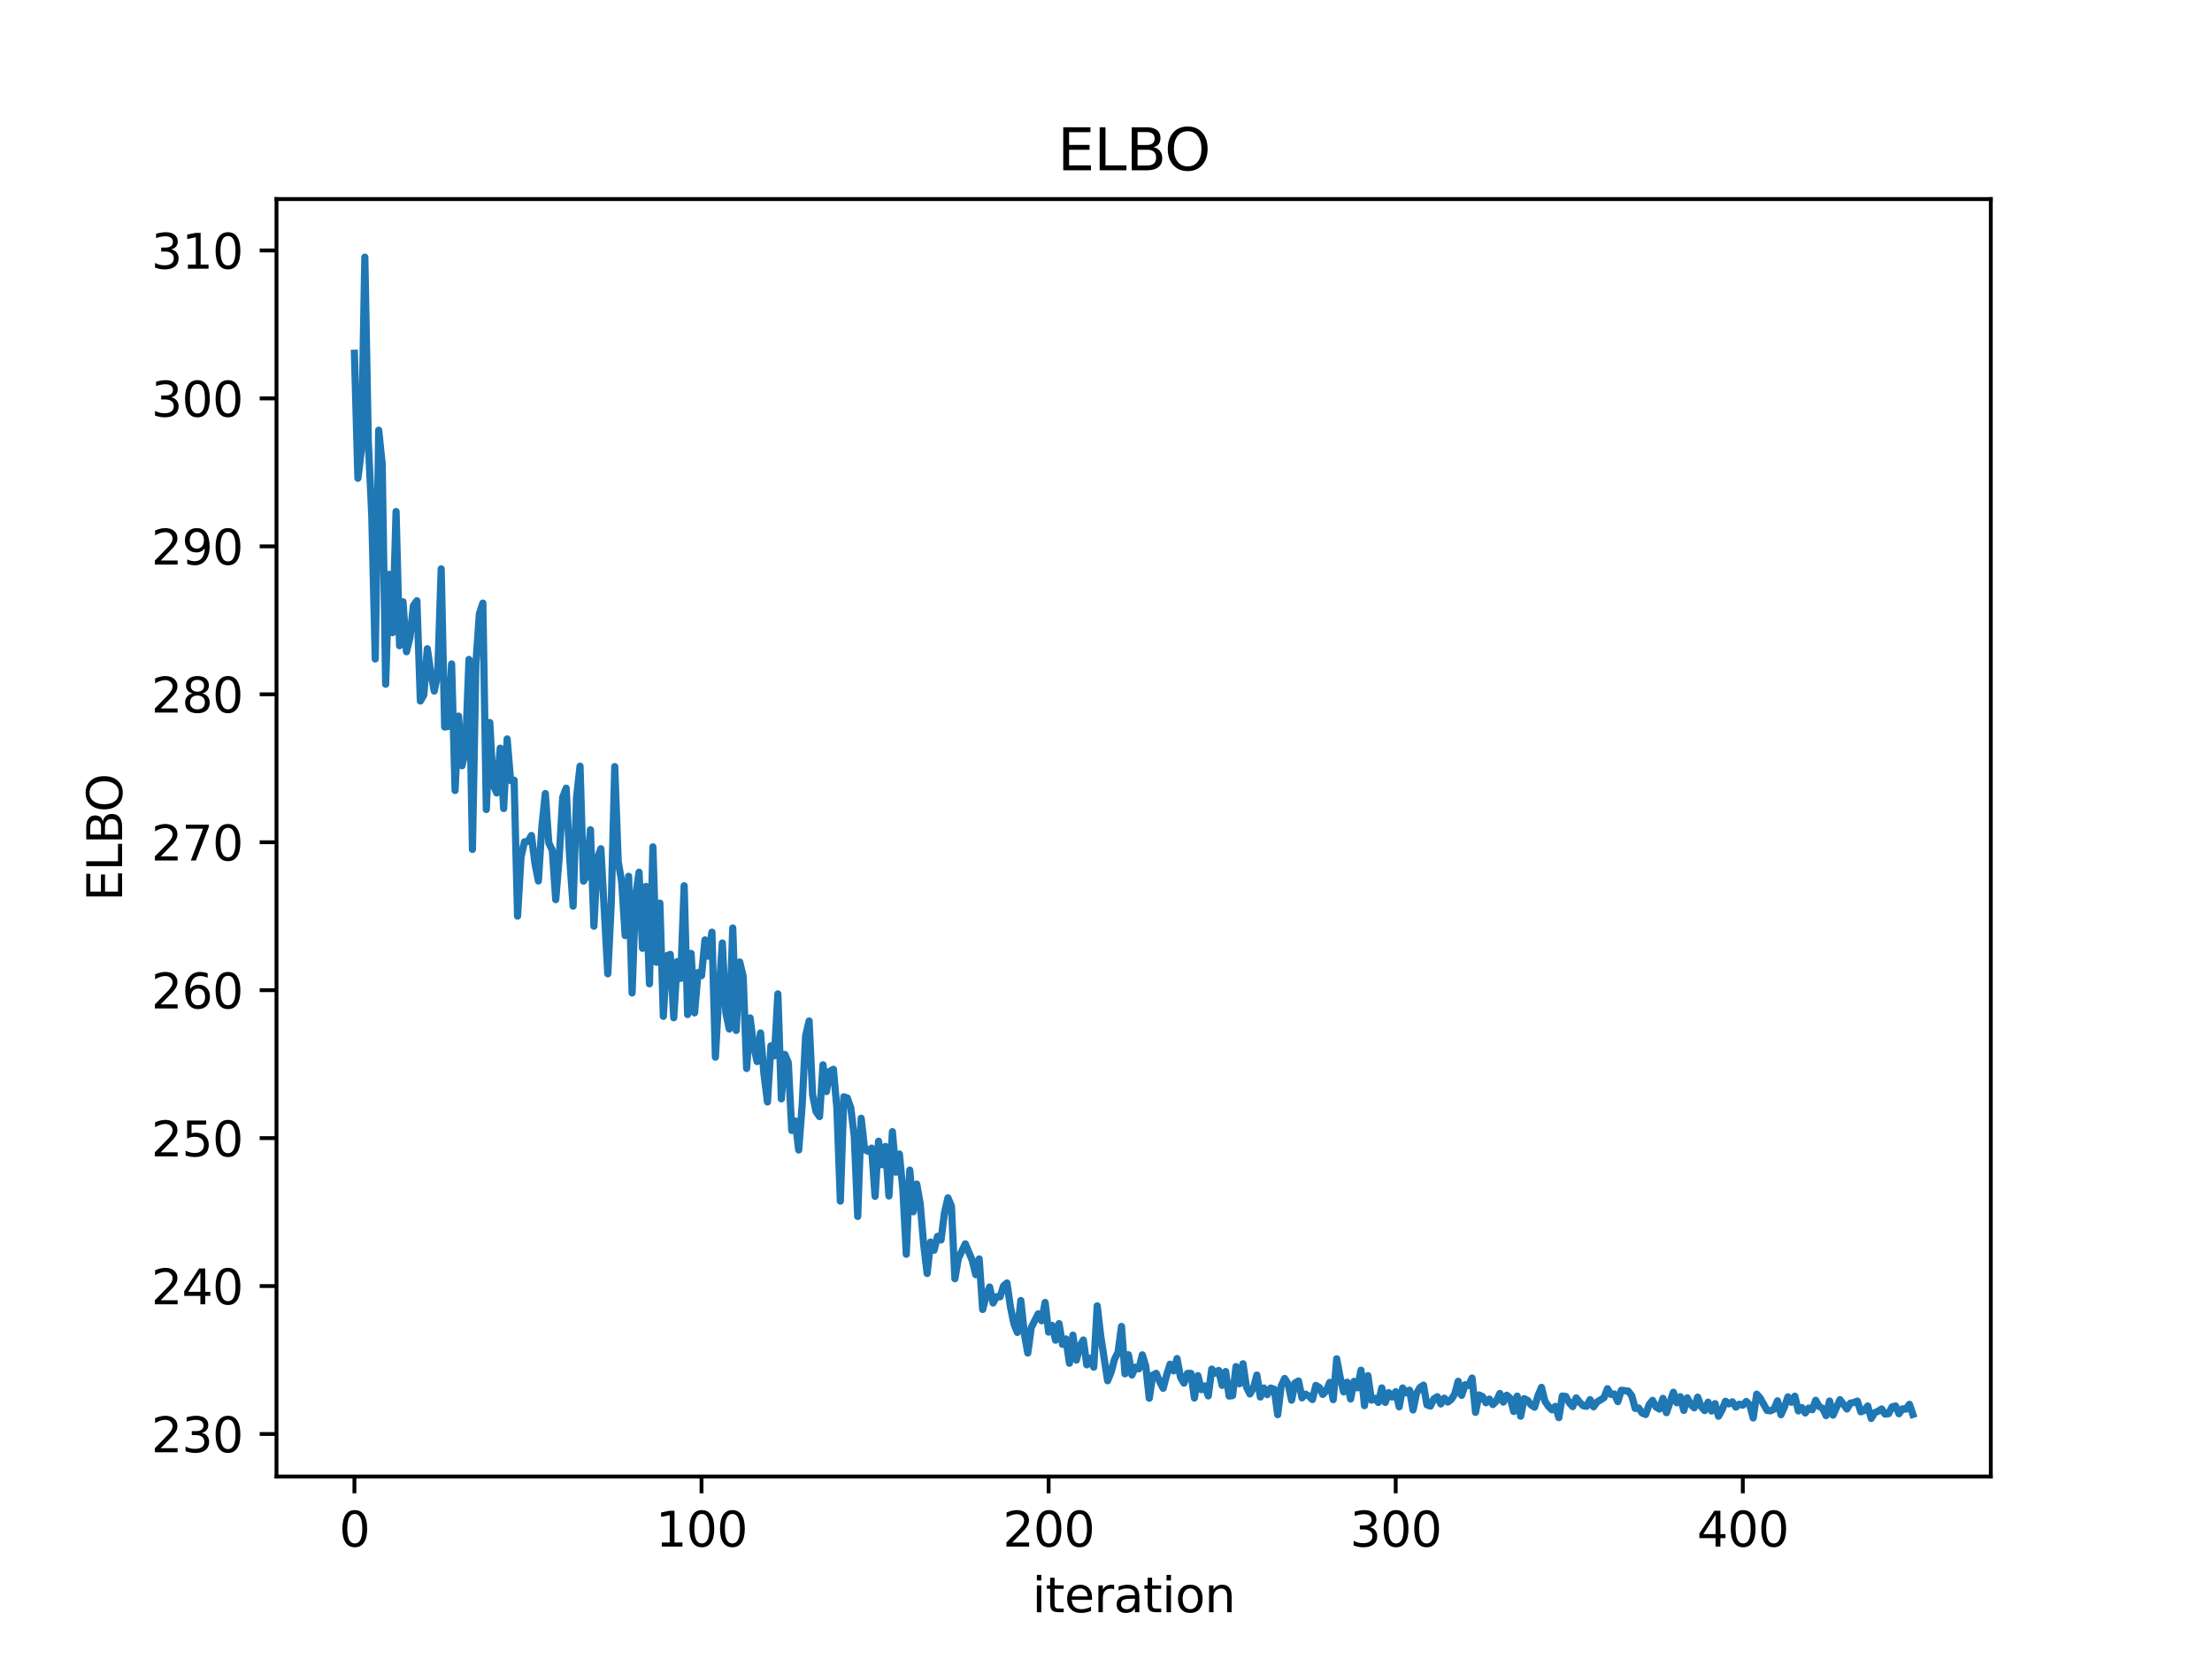<?xml version="1.0" encoding="utf-8" standalone="no"?>
<!DOCTYPE svg PUBLIC "-//W3C//DTD SVG 1.1//EN"
  "http://www.w3.org/Graphics/SVG/1.1/DTD/svg11.dtd">
<svg xmlns:xlink="http://www.w3.org/1999/xlink" width="460.8pt" height="345.6pt" viewBox="0 0 460.8 345.6" xmlns="http://www.w3.org/2000/svg" version="1.1">
 <defs>
  <style type="text/css">*{stroke-linejoin: round; stroke-linecap: butt}</style>
 </defs>
 <g id="figure_1">
  <g id="patch_1">
   <path d="M 0 345.6 
L 460.8 345.6 
L 460.8 0 
L 0 0 
z
" style="fill: #ffffff"/>
  </g>
  <g id="axes_1">
   <g id="patch_2">
    <path d="M 57.6 307.584 
L 414.72 307.584 
L 414.72 41.472 
L 57.6 41.472 
z
" style="fill: #ffffff"/>
   </g>
   <g id="matplotlib.axis_1">
    <g id="xtick_1">
     <g id="line2d_1">
      <defs>
       <path id="m6cabc02b4f" d="M 0 0 
L 0 3.5 
" style="stroke: #000000; stroke-width: 0.8"/>
      </defs>
      <g>
       <use xlink:href="#m6cabc02b4f" x="73.833" y="307.584" style="stroke: #000000; stroke-width: 0.8"/>
      </g>
     </g>
     <g id="text_1">
      <!-- 0 -->
      <g transform="translate(70.651 322.182) scale(0.1 -0.1)">
       <defs>
        <path id="DejaVuSans-30" d="M 2034 4250 
Q 1547 4250 1301 3770 
Q 1056 3291 1056 2328 
Q 1056 1369 1301 889 
Q 1547 409 2034 409 
Q 2525 409 2770 889 
Q 3016 1369 3016 2328 
Q 3016 3291 2770 3770 
Q 2525 4250 2034 4250 
z
M 2034 4750 
Q 2819 4750 3233 4129 
Q 3647 3509 3647 2328 
Q 3647 1150 3233 529 
Q 2819 -91 2034 -91 
Q 1250 -91 836 529 
Q 422 1150 422 2328 
Q 422 3509 836 4129 
Q 1250 4750 2034 4750 
z
" transform="scale(0.016)"/>
       </defs>
       <use xlink:href="#DejaVuSans-30"/>
      </g>
     </g>
    </g>
    <g id="xtick_2">
     <g id="line2d_2">
      <g>
       <use xlink:href="#m6cabc02b4f" x="146.139" y="307.584" style="stroke: #000000; stroke-width: 0.8"/>
      </g>
     </g>
     <g id="text_2">
      <!-- 100 -->
      <g transform="translate(136.595 322.182) scale(0.1 -0.1)">
       <defs>
        <path id="DejaVuSans-31" d="M 794 531 
L 1825 531 
L 1825 4091 
L 703 3866 
L 703 4441 
L 1819 4666 
L 2450 4666 
L 2450 531 
L 3481 531 
L 3481 0 
L 794 0 
L 794 531 
z
" transform="scale(0.016)"/>
       </defs>
       <use xlink:href="#DejaVuSans-31"/>
       <use xlink:href="#DejaVuSans-30" x="63.623"/>
       <use xlink:href="#DejaVuSans-30" x="127.246"/>
      </g>
     </g>
    </g>
    <g id="xtick_3">
     <g id="line2d_3">
      <g>
       <use xlink:href="#m6cabc02b4f" x="218.445" y="307.584" style="stroke: #000000; stroke-width: 0.8"/>
      </g>
     </g>
     <g id="text_3">
      <!-- 200 -->
      <g transform="translate(208.901 322.182) scale(0.1 -0.1)">
       <defs>
        <path id="DejaVuSans-32" d="M 1228 531 
L 3431 531 
L 3431 0 
L 469 0 
L 469 531 
Q 828 903 1448 1529 
Q 2069 2156 2228 2338 
Q 2531 2678 2651 2914 
Q 2772 3150 2772 3378 
Q 2772 3750 2511 3984 
Q 2250 4219 1831 4219 
Q 1534 4219 1204 4116 
Q 875 4013 500 3803 
L 500 4441 
Q 881 4594 1212 4672 
Q 1544 4750 1819 4750 
Q 2544 4750 2975 4387 
Q 3406 4025 3406 3419 
Q 3406 3131 3298 2873 
Q 3191 2616 2906 2266 
Q 2828 2175 2409 1742 
Q 1991 1309 1228 531 
z
" transform="scale(0.016)"/>
       </defs>
       <use xlink:href="#DejaVuSans-32"/>
       <use xlink:href="#DejaVuSans-30" x="63.623"/>
       <use xlink:href="#DejaVuSans-30" x="127.246"/>
      </g>
     </g>
    </g>
    <g id="xtick_4">
     <g id="line2d_4">
      <g>
       <use xlink:href="#m6cabc02b4f" x="290.751" y="307.584" style="stroke: #000000; stroke-width: 0.8"/>
      </g>
     </g>
     <g id="text_4">
      <!-- 300 -->
      <g transform="translate(281.207 322.182) scale(0.1 -0.1)">
       <defs>
        <path id="DejaVuSans-33" d="M 2597 2516 
Q 3050 2419 3304 2112 
Q 3559 1806 3559 1356 
Q 3559 666 3084 287 
Q 2609 -91 1734 -91 
Q 1441 -91 1130 -33 
Q 819 25 488 141 
L 488 750 
Q 750 597 1062 519 
Q 1375 441 1716 441 
Q 2309 441 2620 675 
Q 2931 909 2931 1356 
Q 2931 1769 2642 2001 
Q 2353 2234 1838 2234 
L 1294 2234 
L 1294 2753 
L 1863 2753 
Q 2328 2753 2575 2939 
Q 2822 3125 2822 3475 
Q 2822 3834 2567 4026 
Q 2313 4219 1838 4219 
Q 1578 4219 1281 4162 
Q 984 4106 628 3988 
L 628 4550 
Q 988 4650 1302 4700 
Q 1616 4750 1894 4750 
Q 2613 4750 3031 4423 
Q 3450 4097 3450 3541 
Q 3450 3153 3228 2886 
Q 3006 2619 2597 2516 
z
" transform="scale(0.016)"/>
       </defs>
       <use xlink:href="#DejaVuSans-33"/>
       <use xlink:href="#DejaVuSans-30" x="63.623"/>
       <use xlink:href="#DejaVuSans-30" x="127.246"/>
      </g>
     </g>
    </g>
    <g id="xtick_5">
     <g id="line2d_5">
      <g>
       <use xlink:href="#m6cabc02b4f" x="363.057" y="307.584" style="stroke: #000000; stroke-width: 0.8"/>
      </g>
     </g>
     <g id="text_5">
      <!-- 400 -->
      <g transform="translate(353.514 322.182) scale(0.1 -0.1)">
       <defs>
        <path id="DejaVuSans-34" d="M 2419 4116 
L 825 1625 
L 2419 1625 
L 2419 4116 
z
M 2253 4666 
L 3047 4666 
L 3047 1625 
L 3713 1625 
L 3713 1100 
L 3047 1100 
L 3047 0 
L 2419 0 
L 2419 1100 
L 313 1100 
L 313 1709 
L 2253 4666 
z
" transform="scale(0.016)"/>
       </defs>
       <use xlink:href="#DejaVuSans-34"/>
       <use xlink:href="#DejaVuSans-30" x="63.623"/>
       <use xlink:href="#DejaVuSans-30" x="127.246"/>
      </g>
     </g>
    </g>
    <g id="text_6">
     <!-- iteration -->
     <g transform="translate(215.037 335.861) scale(0.1 -0.1)">
      <defs>
       <path id="DejaVuSans-69" d="M 603 3500 
L 1178 3500 
L 1178 0 
L 603 0 
L 603 3500 
z
M 603 4863 
L 1178 4863 
L 1178 4134 
L 603 4134 
L 603 4863 
z
" transform="scale(0.016)"/>
       <path id="DejaVuSans-74" d="M 1172 4494 
L 1172 3500 
L 2356 3500 
L 2356 3053 
L 1172 3053 
L 1172 1153 
Q 1172 725 1289 603 
Q 1406 481 1766 481 
L 2356 481 
L 2356 0 
L 1766 0 
Q 1100 0 847 248 
Q 594 497 594 1153 
L 594 3053 
L 172 3053 
L 172 3500 
L 594 3500 
L 594 4494 
L 1172 4494 
z
" transform="scale(0.016)"/>
       <path id="DejaVuSans-65" d="M 3597 1894 
L 3597 1613 
L 953 1613 
Q 991 1019 1311 708 
Q 1631 397 2203 397 
Q 2534 397 2845 478 
Q 3156 559 3463 722 
L 3463 178 
Q 3153 47 2828 -22 
Q 2503 -91 2169 -91 
Q 1331 -91 842 396 
Q 353 884 353 1716 
Q 353 2575 817 3079 
Q 1281 3584 2069 3584 
Q 2775 3584 3186 3129 
Q 3597 2675 3597 1894 
z
M 3022 2063 
Q 3016 2534 2758 2815 
Q 2500 3097 2075 3097 
Q 1594 3097 1305 2825 
Q 1016 2553 972 2059 
L 3022 2063 
z
" transform="scale(0.016)"/>
       <path id="DejaVuSans-72" d="M 2631 2963 
Q 2534 3019 2420 3045 
Q 2306 3072 2169 3072 
Q 1681 3072 1420 2755 
Q 1159 2438 1159 1844 
L 1159 0 
L 581 0 
L 581 3500 
L 1159 3500 
L 1159 2956 
Q 1341 3275 1631 3429 
Q 1922 3584 2338 3584 
Q 2397 3584 2469 3576 
Q 2541 3569 2628 3553 
L 2631 2963 
z
" transform="scale(0.016)"/>
       <path id="DejaVuSans-61" d="M 2194 1759 
Q 1497 1759 1228 1600 
Q 959 1441 959 1056 
Q 959 750 1161 570 
Q 1363 391 1709 391 
Q 2188 391 2477 730 
Q 2766 1069 2766 1631 
L 2766 1759 
L 2194 1759 
z
M 3341 1997 
L 3341 0 
L 2766 0 
L 2766 531 
Q 2569 213 2275 61 
Q 1981 -91 1556 -91 
Q 1019 -91 701 211 
Q 384 513 384 1019 
Q 384 1609 779 1909 
Q 1175 2209 1959 2209 
L 2766 2209 
L 2766 2266 
Q 2766 2663 2505 2880 
Q 2244 3097 1772 3097 
Q 1472 3097 1187 3025 
Q 903 2953 641 2809 
L 641 3341 
Q 956 3463 1253 3523 
Q 1550 3584 1831 3584 
Q 2591 3584 2966 3190 
Q 3341 2797 3341 1997 
z
" transform="scale(0.016)"/>
       <path id="DejaVuSans-6f" d="M 1959 3097 
Q 1497 3097 1228 2736 
Q 959 2375 959 1747 
Q 959 1119 1226 758 
Q 1494 397 1959 397 
Q 2419 397 2687 759 
Q 2956 1122 2956 1747 
Q 2956 2369 2687 2733 
Q 2419 3097 1959 3097 
z
M 1959 3584 
Q 2709 3584 3137 3096 
Q 3566 2609 3566 1747 
Q 3566 888 3137 398 
Q 2709 -91 1959 -91 
Q 1206 -91 779 398 
Q 353 888 353 1747 
Q 353 2609 779 3096 
Q 1206 3584 1959 3584 
z
" transform="scale(0.016)"/>
       <path id="DejaVuSans-6e" d="M 3513 2113 
L 3513 0 
L 2938 0 
L 2938 2094 
Q 2938 2591 2744 2837 
Q 2550 3084 2163 3084 
Q 1697 3084 1428 2787 
Q 1159 2491 1159 1978 
L 1159 0 
L 581 0 
L 581 3500 
L 1159 3500 
L 1159 2956 
Q 1366 3272 1645 3428 
Q 1925 3584 2291 3584 
Q 2894 3584 3203 3211 
Q 3513 2838 3513 2113 
z
" transform="scale(0.016)"/>
      </defs>
      <use xlink:href="#DejaVuSans-69"/>
      <use xlink:href="#DejaVuSans-74" x="27.783"/>
      <use xlink:href="#DejaVuSans-65" x="66.992"/>
      <use xlink:href="#DejaVuSans-72" x="128.516"/>
      <use xlink:href="#DejaVuSans-61" x="169.629"/>
      <use xlink:href="#DejaVuSans-74" x="230.908"/>
      <use xlink:href="#DejaVuSans-69" x="270.117"/>
      <use xlink:href="#DejaVuSans-6f" x="297.9"/>
      <use xlink:href="#DejaVuSans-6e" x="359.082"/>
     </g>
    </g>
   </g>
   <g id="matplotlib.axis_2">
    <g id="ytick_1">
     <g id="line2d_6">
      <defs>
       <path id="m65df6b223a" d="M 0 0 
L -3.5 0 
" style="stroke: #000000; stroke-width: 0.8"/>
      </defs>
      <g>
       <use xlink:href="#m65df6b223a" x="57.6" y="298.732" style="stroke: #000000; stroke-width: 0.8"/>
      </g>
     </g>
     <g id="text_7">
      <!-- 230 -->
      <g transform="translate(31.512 302.531) scale(0.1 -0.1)">
       <use xlink:href="#DejaVuSans-32"/>
       <use xlink:href="#DejaVuSans-33" x="63.623"/>
       <use xlink:href="#DejaVuSans-30" x="127.246"/>
      </g>
     </g>
    </g>
    <g id="ytick_2">
     <g id="line2d_7">
      <g>
       <use xlink:href="#m65df6b223a" x="57.6" y="267.912" style="stroke: #000000; stroke-width: 0.8"/>
      </g>
     </g>
     <g id="text_8">
      <!-- 240 -->
      <g transform="translate(31.512 271.711) scale(0.1 -0.1)">
       <use xlink:href="#DejaVuSans-32"/>
       <use xlink:href="#DejaVuSans-34" x="63.623"/>
       <use xlink:href="#DejaVuSans-30" x="127.246"/>
      </g>
     </g>
    </g>
    <g id="ytick_3">
     <g id="line2d_8">
      <g>
       <use xlink:href="#m65df6b223a" x="57.6" y="237.093" style="stroke: #000000; stroke-width: 0.8"/>
      </g>
     </g>
     <g id="text_9">
      <!-- 250 -->
      <g transform="translate(31.512 240.892) scale(0.1 -0.1)">
       <defs>
        <path id="DejaVuSans-35" d="M 691 4666 
L 3169 4666 
L 3169 4134 
L 1269 4134 
L 1269 2991 
Q 1406 3038 1543 3061 
Q 1681 3084 1819 3084 
Q 2600 3084 3056 2656 
Q 3513 2228 3513 1497 
Q 3513 744 3044 326 
Q 2575 -91 1722 -91 
Q 1428 -91 1123 -41 
Q 819 9 494 109 
L 494 744 
Q 775 591 1075 516 
Q 1375 441 1709 441 
Q 2250 441 2565 725 
Q 2881 1009 2881 1497 
Q 2881 1984 2565 2268 
Q 2250 2553 1709 2553 
Q 1456 2553 1204 2497 
Q 953 2441 691 2322 
L 691 4666 
z
" transform="scale(0.016)"/>
       </defs>
       <use xlink:href="#DejaVuSans-32"/>
       <use xlink:href="#DejaVuSans-35" x="63.623"/>
       <use xlink:href="#DejaVuSans-30" x="127.246"/>
      </g>
     </g>
    </g>
    <g id="ytick_4">
     <g id="line2d_9">
      <g>
       <use xlink:href="#m65df6b223a" x="57.6" y="206.273" style="stroke: #000000; stroke-width: 0.8"/>
      </g>
     </g>
     <g id="text_10">
      <!-- 260 -->
      <g transform="translate(31.512 210.072) scale(0.1 -0.1)">
       <defs>
        <path id="DejaVuSans-36" d="M 2113 2584 
Q 1688 2584 1439 2293 
Q 1191 2003 1191 1497 
Q 1191 994 1439 701 
Q 1688 409 2113 409 
Q 2538 409 2786 701 
Q 3034 994 3034 1497 
Q 3034 2003 2786 2293 
Q 2538 2584 2113 2584 
z
M 3366 4563 
L 3366 3988 
Q 3128 4100 2886 4159 
Q 2644 4219 2406 4219 
Q 1781 4219 1451 3797 
Q 1122 3375 1075 2522 
Q 1259 2794 1537 2939 
Q 1816 3084 2150 3084 
Q 2853 3084 3261 2657 
Q 3669 2231 3669 1497 
Q 3669 778 3244 343 
Q 2819 -91 2113 -91 
Q 1303 -91 875 529 
Q 447 1150 447 2328 
Q 447 3434 972 4092 
Q 1497 4750 2381 4750 
Q 2619 4750 2861 4703 
Q 3103 4656 3366 4563 
z
" transform="scale(0.016)"/>
       </defs>
       <use xlink:href="#DejaVuSans-32"/>
       <use xlink:href="#DejaVuSans-36" x="63.623"/>
       <use xlink:href="#DejaVuSans-30" x="127.246"/>
      </g>
     </g>
    </g>
    <g id="ytick_5">
     <g id="line2d_10">
      <g>
       <use xlink:href="#m65df6b223a" x="57.6" y="175.453" style="stroke: #000000; stroke-width: 0.8"/>
      </g>
     </g>
     <g id="text_11">
      <!-- 270 -->
      <g transform="translate(31.512 179.252) scale(0.1 -0.1)">
       <defs>
        <path id="DejaVuSans-37" d="M 525 4666 
L 3525 4666 
L 3525 4397 
L 1831 0 
L 1172 0 
L 2766 4134 
L 525 4134 
L 525 4666 
z
" transform="scale(0.016)"/>
       </defs>
       <use xlink:href="#DejaVuSans-32"/>
       <use xlink:href="#DejaVuSans-37" x="63.623"/>
       <use xlink:href="#DejaVuSans-30" x="127.246"/>
      </g>
     </g>
    </g>
    <g id="ytick_6">
     <g id="line2d_11">
      <g>
       <use xlink:href="#m65df6b223a" x="57.6" y="144.634" style="stroke: #000000; stroke-width: 0.8"/>
      </g>
     </g>
     <g id="text_12">
      <!-- 280 -->
      <g transform="translate(31.512 148.433) scale(0.1 -0.1)">
       <defs>
        <path id="DejaVuSans-38" d="M 2034 2216 
Q 1584 2216 1326 1975 
Q 1069 1734 1069 1313 
Q 1069 891 1326 650 
Q 1584 409 2034 409 
Q 2484 409 2743 651 
Q 3003 894 3003 1313 
Q 3003 1734 2745 1975 
Q 2488 2216 2034 2216 
z
M 1403 2484 
Q 997 2584 770 2862 
Q 544 3141 544 3541 
Q 544 4100 942 4425 
Q 1341 4750 2034 4750 
Q 2731 4750 3128 4425 
Q 3525 4100 3525 3541 
Q 3525 3141 3298 2862 
Q 3072 2584 2669 2484 
Q 3125 2378 3379 2068 
Q 3634 1759 3634 1313 
Q 3634 634 3220 271 
Q 2806 -91 2034 -91 
Q 1263 -91 848 271 
Q 434 634 434 1313 
Q 434 1759 690 2068 
Q 947 2378 1403 2484 
z
M 1172 3481 
Q 1172 3119 1398 2916 
Q 1625 2713 2034 2713 
Q 2441 2713 2670 2916 
Q 2900 3119 2900 3481 
Q 2900 3844 2670 4047 
Q 2441 4250 2034 4250 
Q 1625 4250 1398 4047 
Q 1172 3844 1172 3481 
z
" transform="scale(0.016)"/>
       </defs>
       <use xlink:href="#DejaVuSans-32"/>
       <use xlink:href="#DejaVuSans-38" x="63.623"/>
       <use xlink:href="#DejaVuSans-30" x="127.246"/>
      </g>
     </g>
    </g>
    <g id="ytick_7">
     <g id="line2d_12">
      <g>
       <use xlink:href="#m65df6b223a" x="57.6" y="113.814" style="stroke: #000000; stroke-width: 0.8"/>
      </g>
     </g>
     <g id="text_13">
      <!-- 290 -->
      <g transform="translate(31.512 117.613) scale(0.1 -0.1)">
       <defs>
        <path id="DejaVuSans-39" d="M 703 97 
L 703 672 
Q 941 559 1184 500 
Q 1428 441 1663 441 
Q 2288 441 2617 861 
Q 2947 1281 2994 2138 
Q 2813 1869 2534 1725 
Q 2256 1581 1919 1581 
Q 1219 1581 811 2004 
Q 403 2428 403 3163 
Q 403 3881 828 4315 
Q 1253 4750 1959 4750 
Q 2769 4750 3195 4129 
Q 3622 3509 3622 2328 
Q 3622 1225 3098 567 
Q 2575 -91 1691 -91 
Q 1453 -91 1209 -44 
Q 966 3 703 97 
z
M 1959 2075 
Q 2384 2075 2632 2365 
Q 2881 2656 2881 3163 
Q 2881 3666 2632 3958 
Q 2384 4250 1959 4250 
Q 1534 4250 1286 3958 
Q 1038 3666 1038 3163 
Q 1038 2656 1286 2365 
Q 1534 2075 1959 2075 
z
" transform="scale(0.016)"/>
       </defs>
       <use xlink:href="#DejaVuSans-32"/>
       <use xlink:href="#DejaVuSans-39" x="63.623"/>
       <use xlink:href="#DejaVuSans-30" x="127.246"/>
      </g>
     </g>
    </g>
    <g id="ytick_8">
     <g id="line2d_13">
      <g>
       <use xlink:href="#m65df6b223a" x="57.6" y="82.994" style="stroke: #000000; stroke-width: 0.8"/>
      </g>
     </g>
     <g id="text_14">
      <!-- 300 -->
      <g transform="translate(31.512 86.793) scale(0.1 -0.1)">
       <use xlink:href="#DejaVuSans-33"/>
       <use xlink:href="#DejaVuSans-30" x="63.623"/>
       <use xlink:href="#DejaVuSans-30" x="127.246"/>
      </g>
     </g>
    </g>
    <g id="ytick_9">
     <g id="line2d_14">
      <g>
       <use xlink:href="#m65df6b223a" x="57.6" y="52.175" style="stroke: #000000; stroke-width: 0.8"/>
      </g>
     </g>
     <g id="text_15">
      <!-- 310 -->
      <g transform="translate(31.512 55.974) scale(0.1 -0.1)">
       <use xlink:href="#DejaVuSans-33"/>
       <use xlink:href="#DejaVuSans-31" x="63.623"/>
       <use xlink:href="#DejaVuSans-30" x="127.246"/>
      </g>
     </g>
    </g>
    <g id="text_16">
     <!-- ELBO -->
     <g transform="translate(25.433 187.752) rotate(-90) scale(0.1 -0.1)">
      <defs>
       <path id="DejaVuSans-45" d="M 628 4666 
L 3578 4666 
L 3578 4134 
L 1259 4134 
L 1259 2753 
L 3481 2753 
L 3481 2222 
L 1259 2222 
L 1259 531 
L 3634 531 
L 3634 0 
L 628 0 
L 628 4666 
z
" transform="scale(0.016)"/>
       <path id="DejaVuSans-4c" d="M 628 4666 
L 1259 4666 
L 1259 531 
L 3531 531 
L 3531 0 
L 628 0 
L 628 4666 
z
" transform="scale(0.016)"/>
       <path id="DejaVuSans-42" d="M 1259 2228 
L 1259 519 
L 2272 519 
Q 2781 519 3026 730 
Q 3272 941 3272 1375 
Q 3272 1813 3026 2020 
Q 2781 2228 2272 2228 
L 1259 2228 
z
M 1259 4147 
L 1259 2741 
L 2194 2741 
Q 2656 2741 2882 2914 
Q 3109 3088 3109 3444 
Q 3109 3797 2882 3972 
Q 2656 4147 2194 4147 
L 1259 4147 
z
M 628 4666 
L 2241 4666 
Q 2963 4666 3353 4366 
Q 3744 4066 3744 3513 
Q 3744 3084 3544 2831 
Q 3344 2578 2956 2516 
Q 3422 2416 3680 2098 
Q 3938 1781 3938 1306 
Q 3938 681 3513 340 
Q 3088 0 2303 0 
L 628 0 
L 628 4666 
z
" transform="scale(0.016)"/>
       <path id="DejaVuSans-4f" d="M 2522 4238 
Q 1834 4238 1429 3725 
Q 1025 3213 1025 2328 
Q 1025 1447 1429 934 
Q 1834 422 2522 422 
Q 3209 422 3611 934 
Q 4013 1447 4013 2328 
Q 4013 3213 3611 3725 
Q 3209 4238 2522 4238 
z
M 2522 4750 
Q 3503 4750 4090 4092 
Q 4678 3434 4678 2328 
Q 4678 1225 4090 567 
Q 3503 -91 2522 -91 
Q 1538 -91 948 565 
Q 359 1222 359 2328 
Q 359 3434 948 4092 
Q 1538 4750 2522 4750 
z
" transform="scale(0.016)"/>
      </defs>
      <use xlink:href="#DejaVuSans-45"/>
      <use xlink:href="#DejaVuSans-4c" x="63.184"/>
      <use xlink:href="#DejaVuSans-42" x="118.896"/>
      <use xlink:href="#DejaVuSans-4f" x="185.75"/>
     </g>
    </g>
   </g>
   <g id="line2d_15">
    <path d="M 73.833 73.595 
L 74.556 99.635 
L 75.279 93.863 
L 76.002 53.568 
L 76.725 91.934 
L 77.448 107.446 
L 78.171 137.283 
L 78.894 89.623 
L 79.617 96.655 
L 80.34 142.538 
L 81.063 119.64 
L 81.786 131.796 
L 82.509 106.563 
L 83.233 134.516 
L 83.956 125.36 
L 84.679 135.769 
L 85.402 132.777 
L 86.125 126.156 
L 86.848 125.15 
L 87.571 146.034 
L 88.294 144.775 
L 89.017 135.139 
L 89.74 140.063 
L 90.463 143.956 
L 91.186 140.389 
L 91.909 118.51 
L 92.632 151.449 
L 93.355 151.327 
L 94.078 138.317 
L 94.802 164.664 
L 95.525 149.175 
L 96.248 159.517 
L 96.971 156.283 
L 97.694 137.373 
L 98.417 176.951 
L 99.14 138.208 
L 99.863 127.87 
L 100.586 125.639 
L 101.309 168.633 
L 102.032 150.513 
L 102.755 163.586 
L 103.478 165.185 
L 104.201 155.855 
L 104.924 168.438 
L 105.647 153.938 
L 106.37 162.6 
L 107.094 162.516 
L 107.817 190.849 
L 108.54 178.529 
L 109.263 175.36 
L 109.986 175.291 
L 110.709 174.041 
L 111.432 179.82 
L 112.155 183.528 
L 112.878 172.235 
L 113.601 165.312 
L 114.324 175.584 
L 115.047 177.123 
L 115.77 187.412 
L 116.493 178.615 
L 117.216 166.115 
L 117.939 164.19 
L 118.663 178.495 
L 119.386 188.765 
L 120.109 166.09 
L 120.832 159.61 
L 121.555 183.55 
L 122.278 182.368 
L 123.001 172.846 
L 123.724 192.946 
L 124.447 178.789 
L 125.17 176.812 
L 126.616 202.869 
L 127.339 188.174 
L 128.062 159.688 
L 128.785 179.449 
L 129.508 183.695 
L 130.232 194.895 
L 130.955 182.549 
L 131.678 206.85 
L 132.401 186.744 
L 133.124 181.696 
L 133.847 197.553 
L 134.57 184.662 
L 135.293 204.945 
L 136.016 176.417 
L 136.739 200.461 
L 137.462 188.138 
L 138.185 211.721 
L 138.908 199.105 
L 139.631 198.816 
L 140.354 212.017 
L 141.077 200.319 
L 141.8 203.818 
L 142.524 184.52 
L 143.247 211.35 
L 143.97 198.612 
L 144.693 210.999 
L 145.416 202.598 
L 146.139 203.249 
L 146.862 195.798 
L 147.585 199.185 
L 148.308 194.183 
L 149.031 220.223 
L 149.754 207.168 
L 150.477 196.44 
L 151.2 210.938 
L 151.923 214.361 
L 152.646 193.323 
L 153.369 214.662 
L 154.093 200.397 
L 154.816 203.396 
L 155.539 222.584 
L 156.262 212.053 
L 156.985 217.769 
L 157.708 221.143 
L 158.431 215.186 
L 159.154 223.836 
L 159.877 229.556 
L 160.6 217.856 
L 161.323 219.942 
L 162.046 207.043 
L 162.769 228.915 
L 163.492 219.653 
L 164.215 221.338 
L 164.938 235.491 
L 165.662 233.528 
L 166.385 239.566 
L 167.108 230.177 
L 167.831 215.737 
L 168.554 212.687 
L 169.277 228.044 
L 170 231.597 
L 170.723 232.601 
L 171.446 221.819 
L 172.169 227.389 
L 172.892 223.153 
L 173.615 222.75 
L 174.338 230.867 
L 175.061 250.22 
L 175.784 228.474 
L 176.507 228.728 
L 177.231 230.786 
L 177.954 236.63 
L 178.677 253.41 
L 179.4 232.955 
L 180.123 239.488 
L 180.846 239.824 
L 181.569 239.169 
L 182.292 249.217 
L 183.015 237.729 
L 183.738 242.627 
L 184.461 238.83 
L 185.184 249.151 
L 185.907 235.75 
L 186.63 244.188 
L 187.353 240.394 
L 188.076 247.715 
L 188.799 261.285 
L 189.523 243.757 
L 190.246 252.432 
L 190.969 246.668 
L 191.692 250.736 
L 192.415 259.217 
L 193.138 265.287 
L 193.861 258.745 
L 194.584 260.444 
L 195.307 257.555 
L 196.03 258.311 
L 196.753 252.655 
L 197.476 249.528 
L 198.199 251.25 
L 198.922 266.38 
L 199.645 262.166 
L 201.092 259.113 
L 202.538 262.561 
L 203.261 265.533 
L 203.984 262.26 
L 204.707 272.792 
L 205.43 269.941 
L 206.153 268.104 
L 206.876 271.445 
L 207.599 270.119 
L 208.322 270.152 
L 209.045 267.891 
L 209.768 267.268 
L 210.491 272.244 
L 211.214 275.767 
L 211.937 277.57 
L 212.661 270.915 
L 213.384 277.806 
L 214.107 281.865 
L 214.83 276.546 
L 216.276 273.703 
L 216.999 275.132 
L 217.722 271.328 
L 218.445 277.503 
L 219.168 276.101 
L 219.891 279.186 
L 220.614 275.733 
L 221.337 280.058 
L 222.06 278.936 
L 222.783 283.992 
L 223.506 278.139 
L 224.229 283.337 
L 224.953 280.43 
L 225.676 279.142 
L 226.399 284.322 
L 227.122 282.914 
L 227.845 284.802 
L 228.568 272.029 
L 229.291 278.251 
L 230.737 287.64 
L 231.46 285.863 
L 232.183 283.139 
L 232.906 281.724 
L 233.629 276.319 
L 234.352 286.191 
L 235.075 282.22 
L 235.798 286.435 
L 236.522 284.803 
L 237.245 285.155 
L 237.968 282.241 
L 238.691 284.627 
L 239.414 291.288 
L 240.137 286.467 
L 240.86 286.084 
L 241.583 287.806 
L 242.306 289.207 
L 243.029 286.449 
L 243.752 284.192 
L 244.475 285.574 
L 245.198 283.013 
L 245.921 286.912 
L 246.644 288.135 
L 247.367 286.103 
L 248.091 286.099 
L 248.814 291.231 
L 249.537 286.559 
L 250.26 289.484 
L 250.983 288.711 
L 251.706 290.794 
L 252.429 285.208 
L 253.152 286.05 
L 253.875 285.488 
L 254.598 288.598 
L 255.321 285.714 
L 256.044 290.827 
L 256.767 290.729 
L 257.49 284.683 
L 258.213 288.258 
L 258.936 284.093 
L 259.659 288.952 
L 260.383 290.387 
L 261.106 289.167 
L 261.829 286.449 
L 262.552 291.02 
L 263.275 289.144 
L 263.998 290.529 
L 264.721 289.157 
L 265.444 289.405 
L 266.167 294.703 
L 266.89 288.728 
L 267.613 287.16 
L 268.336 288.317 
L 269.059 291.685 
L 269.782 288.084 
L 270.505 287.69 
L 271.228 291.2 
L 271.952 290.413 
L 272.675 290.835 
L 273.398 291.547 
L 274.121 288.605 
L 274.844 289.038 
L 275.567 290.489 
L 276.29 289.698 
L 277.013 287.973 
L 277.736 291.577 
L 278.459 283.063 
L 279.182 286.929 
L 279.905 289.949 
L 280.628 287.95 
L 281.351 291.438 
L 282.074 287.762 
L 282.797 289.107 
L 283.521 285.441 
L 284.244 292.823 
L 284.967 286.573 
L 285.69 291.671 
L 286.413 291.292 
L 287.136 292.156 
L 287.859 289.123 
L 288.582 292.146 
L 289.305 290.109 
L 290.028 291.026 
L 290.751 289.92 
L 291.474 293.068 
L 292.197 289.141 
L 292.92 290.157 
L 293.643 289.6 
L 294.366 293.724 
L 295.089 290.246 
L 295.813 289.043 
L 296.536 288.552 
L 297.259 292.656 
L 297.982 292.923 
L 298.705 291.403 
L 299.428 290.957 
L 300.151 292.47 
L 300.874 291.263 
L 301.597 292.072 
L 302.32 291.542 
L 303.043 290.404 
L 303.766 287.74 
L 304.489 290.683 
L 305.212 288.464 
L 305.935 288.627 
L 306.658 287.07 
L 307.382 294.209 
L 308.105 290.592 
L 308.828 290.921 
L 309.551 292.229 
L 310.274 291.45 
L 310.997 292.589 
L 311.72 291.884 
L 312.443 290.287 
L 313.166 292.087 
L 313.889 290.643 
L 314.612 291.295 
L 315.335 294.043 
L 316.058 290.836 
L 316.781 295.026 
L 317.504 291.366 
L 318.227 291.732 
L 318.951 292.676 
L 319.674 293.144 
L 320.397 290.744 
L 321.12 289.015 
L 321.843 291.895 
L 322.566 292.966 
L 323.289 293.687 
L 324.012 292.98 
L 324.735 295.327 
L 325.458 290.814 
L 326.181 290.907 
L 326.904 292.214 
L 327.627 293.026 
L 328.35 291.204 
L 329.073 292.114 
L 329.796 292.826 
L 330.52 292.961 
L 331.243 291.567 
L 331.966 293.069 
L 332.689 292.06 
L 334.135 291.17 
L 334.858 289.291 
L 335.581 290.476 
L 336.304 290.392 
L 337.027 291.986 
L 337.75 289.615 
L 339.196 289.797 
L 339.919 290.742 
L 340.642 293.405 
L 341.365 293.307 
L 342.088 294.363 
L 342.812 294.664 
L 343.535 292.636 
L 344.258 291.723 
L 344.981 293.094 
L 345.704 293.534 
L 346.427 291.307 
L 347.15 294.288 
L 348.596 290.032 
L 349.319 292.222 
L 350.042 290.957 
L 350.765 293.817 
L 351.488 291.198 
L 352.211 292.57 
L 352.934 293.274 
L 353.657 291.049 
L 354.381 293.014 
L 355.104 293.844 
L 355.827 292.098 
L 356.55 293.947 
L 357.273 292.401 
L 357.996 295.032 
L 358.719 293.771 
L 359.442 291.906 
L 360.165 292.455 
L 360.888 292.022 
L 361.611 293.128 
L 362.334 292.519 
L 363.057 292.73 
L 363.78 291.949 
L 364.503 292.693 
L 365.226 295.394 
L 365.95 290.435 
L 366.673 291.234 
L 368.119 293.823 
L 368.842 293.894 
L 369.565 293.562 
L 370.288 291.815 
L 371.011 294.71 
L 371.734 293.093 
L 372.457 290.988 
L 373.18 292.119 
L 373.903 290.852 
L 374.626 293.919 
L 375.349 293.216 
L 376.072 294.347 
L 376.795 293.33 
L 377.518 293.675 
L 378.242 291.702 
L 378.965 292.995 
L 379.688 293.387 
L 380.411 294.899 
L 381.134 291.859 
L 381.857 294.801 
L 383.303 291.574 
L 384.749 293.523 
L 385.472 292.308 
L 386.195 292.171 
L 386.918 291.874 
L 387.641 294.112 
L 388.364 293.827 
L 389.087 292.893 
L 389.811 295.488 
L 390.534 294.283 
L 391.257 293.976 
L 391.98 293.521 
L 392.703 294.587 
L 393.426 294.498 
L 394.149 293.089 
L 394.872 292.882 
L 395.595 294.509 
L 396.318 293.477 
L 397.041 293.555 
L 397.764 292.545 
L 398.487 294.644 
L 398.487 294.644 
" clip-path="url(#p20fed127bf)" style="fill: none; stroke: #1f77b4; stroke-width: 1.5; stroke-linecap: square"/>
   </g>
   <g id="patch_3">
    <path d="M 57.6 307.584 
L 57.6 41.472 
" style="fill: none; stroke: #000000; stroke-width: 0.8; stroke-linejoin: miter; stroke-linecap: square"/>
   </g>
   <g id="patch_4">
    <path d="M 414.72 307.584 
L 414.72 41.472 
" style="fill: none; stroke: #000000; stroke-width: 0.8; stroke-linejoin: miter; stroke-linecap: square"/>
   </g>
   <g id="patch_5">
    <path d="M 57.6 307.584 
L 414.72 307.584 
" style="fill: none; stroke: #000000; stroke-width: 0.8; stroke-linejoin: miter; stroke-linecap: square"/>
   </g>
   <g id="patch_6">
    <path d="M 57.6 41.472 
L 414.72 41.472 
" style="fill: none; stroke: #000000; stroke-width: 0.8; stroke-linejoin: miter; stroke-linecap: square"/>
   </g>
   <g id="text_17">
    <!-- ELBO -->
    <g transform="translate(220.291 35.472) scale(0.12 -0.12)">
     <use xlink:href="#DejaVuSans-45"/>
     <use xlink:href="#DejaVuSans-4c" x="63.184"/>
     <use xlink:href="#DejaVuSans-42" x="118.896"/>
     <use xlink:href="#DejaVuSans-4f" x="185.75"/>
    </g>
   </g>
  </g>
 </g>
 <defs>
  <clipPath id="p20fed127bf">
   <rect x="57.6" y="41.472" width="357.12" height="266.112"/>
  </clipPath>
 </defs>
</svg>
